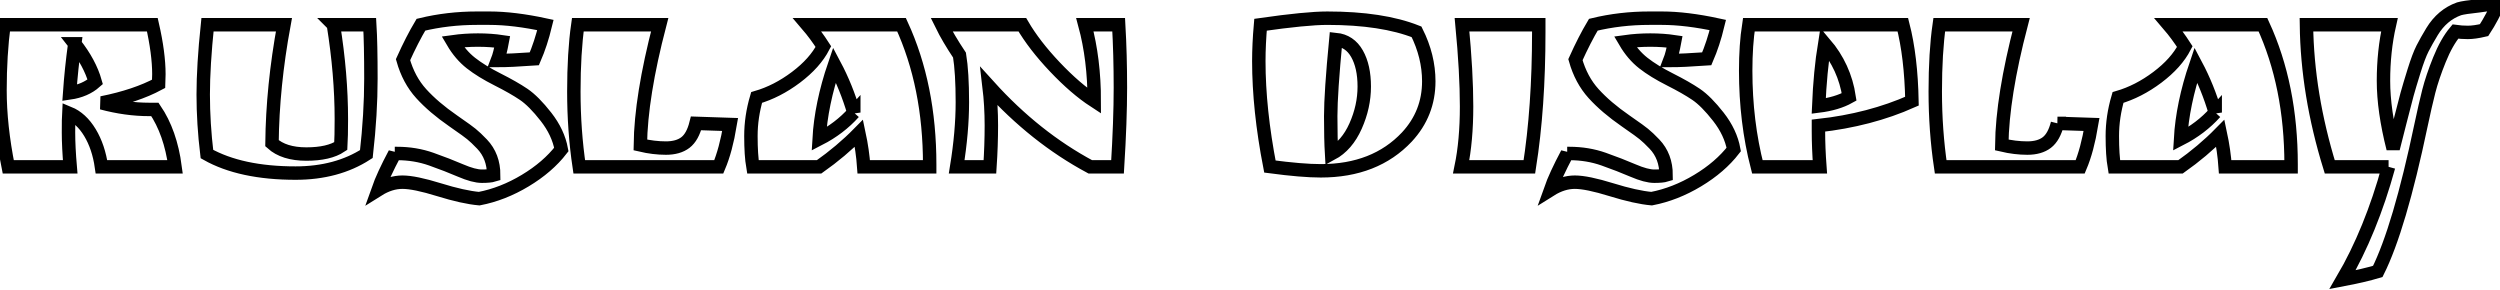 <svg width="175.92" height="20.38" xmlns="http://www.w3.org/2000/svg"><path d="M168.08 11.74h-4.14q-1.58-5.12-1.64-10h5.84q-.42 1.86-.42 3.95t.68 4.77l.48-1.89.5-1.93q.16-.58.49-1.64.33-1.06.6-1.59.27-.53.67-1.19.72-1.18 1.9-1.6.34-.1 1.38-.21 1.04-.11 1.5-.41-.54 1.24-1.12 2.12-.68.16-1.14.16-.46 0-.88-.06-.62.74-1.12 1.98-.5 1.24-.75 2.22-.25.98-.55 2.4-1.52 7.24-3.04 10.28-1 .3-2.48.58 2-3.42 3.24-7.94Zm-140.3-.94h.16q1.28 0 2.41.4 1.13.4 2.06.8.93.4 1.5.4t.83-.08q0-1.32-.82-2.18-.44-.46-.75-.71-.31-.25-.95-.69l-.34-.24q-1.36-.94-2.24-1.91-.88-.97-1.28-2.39.64-1.42 1.26-2.46 1.9-.46 3.94-.46h.88q1.72 0 3.94.48-.32 1.32-.78 2.38-1.68.12-2.6.12.18-.46.34-1.32-.8-.12-1.71-.12-.91 0-1.77.12.54.92 1.28 1.5t1.87 1.15q1.13.57 1.84 1.05.71.48 1.57 1.58.86 1.1 1.08 2.3-.96 1.24-2.54 2.19t-3.24 1.27q-1.12-.1-2.83-.63t-2.57-.53q-.86 0-1.72.54.36-1.02 1.18-2.56Zm82.5 0h.16q1.28 0 2.41.4 1.13.4 2.06.8.93.4 1.5.4t.83-.08q0-1.32-.82-2.18-.44-.46-.75-.71-.31-.25-.95-.69l-.34-.24q-1.36-.94-2.24-1.91-.88-.97-1.28-2.39.64-1.42 1.26-2.46 1.9-.46 3.94-.46h.88q1.72 0 3.94.48-.32 1.32-.78 2.38-1.68.12-2.6.12.18-.46.34-1.32-.8-.12-1.71-.12-.91 0-1.77.12.54.92 1.28 1.5t1.87 1.15q1.13.57 1.84 1.05.71.48 1.57 1.58.86 1.1 1.08 2.3-.96 1.24-2.54 2.19t-3.24 1.27q-1.12-.1-2.83-.63t-2.57-.53q-.86 0-1.72.54.36-1.02 1.18-2.56ZM76.34 1.74h2.38q.12 2.1.12 4.43 0 2.33-.2 5.57h-1.92q-3.88-2.08-7.12-5.66.16 1.34.16 2.75t-.1 2.91h-2.34q.4-2.46.4-4.55t-.2-3.31q-.8-1.2-1.26-2.14h5.68q.84 1.44 2.29 2.97Q75.68 6.24 77 7.1q0-2.92-.66-5.36Zm-52.88 0h2.56q.08 1.3.08 3.79t-.32 5.31q-2.08 1.34-4.98 1.34-3.86 0-6.24-1.34-.26-2.16-.26-4.19 0-2.03.3-4.91h5.38q-.8 4.34-.84 8.34.84.76 2.42.76t2.42-.56q.04-.66.04-1.9 0-3.16-.56-6.64ZM11.18 5.22l-.02.68q-1.6.86-4 1.34 1.72.46 3.32.46h.42q1.1 1.62 1.42 4.04H7.14q-.2-1.4-.81-2.41-.61-1.01-1.49-1.37-.02.34-.02 1.36t.12 2.42H.58Q0 8.84 0 6.35q0-2.49.28-4.61h10.44q.46 2.02.46 3.48Zm54.24 6.36v.16h-4.64q-.08-1.14-.34-2.36-1.24 1.26-2.8 2.36h-4.66q-.14-.82-.14-2.17t.4-2.71q1.44-.42 2.77-1.42t1.93-2.16q-.54-.84-1.14-1.54h6.64q1.98 4.3 1.98 9.84Zm95.8 0v.16h-4.64q-.08-1.14-.34-2.36-1.24 1.26-2.8 2.36h-4.66q-.14-.82-.14-2.17t.4-2.71q1.44-.42 2.77-1.42t1.93-2.16q-.54-.84-1.14-1.54h6.64q1.98 4.3 1.98 9.84ZM48.98 8.68l2.4.08q-.3 1.8-.8 2.98h-9.82q-.38-2.56-.38-5.3 0-2.74.28-4.7h5.76Q45.1 6.8 45.06 10.2q.94.22 1.8.22.86 0 1.37-.39.51-.39.75-1.35Zm95.8 0 2.4.08q-.3 1.8-.8 2.98h-9.82q-.38-2.56-.38-5.3 0-2.74.28-4.7h5.76q-1.32 5.06-1.36 8.46.94.22 1.8.22.86 0 1.37-.39.51-.39.75-1.35Zm-16.82.16v.4q0 1.14.1 2.5h-4.4q-.82-3.18-.82-6.76 0-1.82.22-3.24h10.84q.58 2.26.64 5.38-2.96 1.32-6.58 1.72ZM93.4 1.28q3.86 0 6.28.96.86 1.72.86 3.48 0 2.26-1.54 3.92-2.24 2.38-6.06 2.38-1.32 0-3.58-.3-.78-4.02-.78-7.42 0-1.18.12-2.56 3.22-.46 4.7-.46Zm9.48.46h5.4v.54q0 5.28-.66 9.46h-4.8q.38-1.84.38-4.25t-.32-5.75ZM94 2.78q-.36 3.76-.36 5.39t.06 2.65q1.08-.58 1.69-1.95Q96 7.5 96 6.09q0-1.41-.51-2.31-.51-.9-1.49-1ZM60.08 7.92q-.52-1.78-1.36-3.36-.94 2.76-1.08 5.22 1.44-.74 2.44-1.86Zm95.8 0q-.52-1.78-1.36-3.36-.94 2.76-1.08 5.22 1.44-.74 2.44-1.86Zm-27.9-.46q1.28-.16 2.14-.64-.32-2.12-1.72-3.76-.32 1.98-.42 4.4ZM5.26 3.08q-.24 1.76-.36 3.46 1.1-.16 1.8-.78-.38-1.34-1.44-2.68Z" vector-effect="non-scaling-stroke" stroke-linecap="round" fill-rule="evenodd" font-size="12" stroke="#000" stroke-width=".94" fill="none" style="stroke:#000;stroke-width:.25mm;fill:none"/></svg>